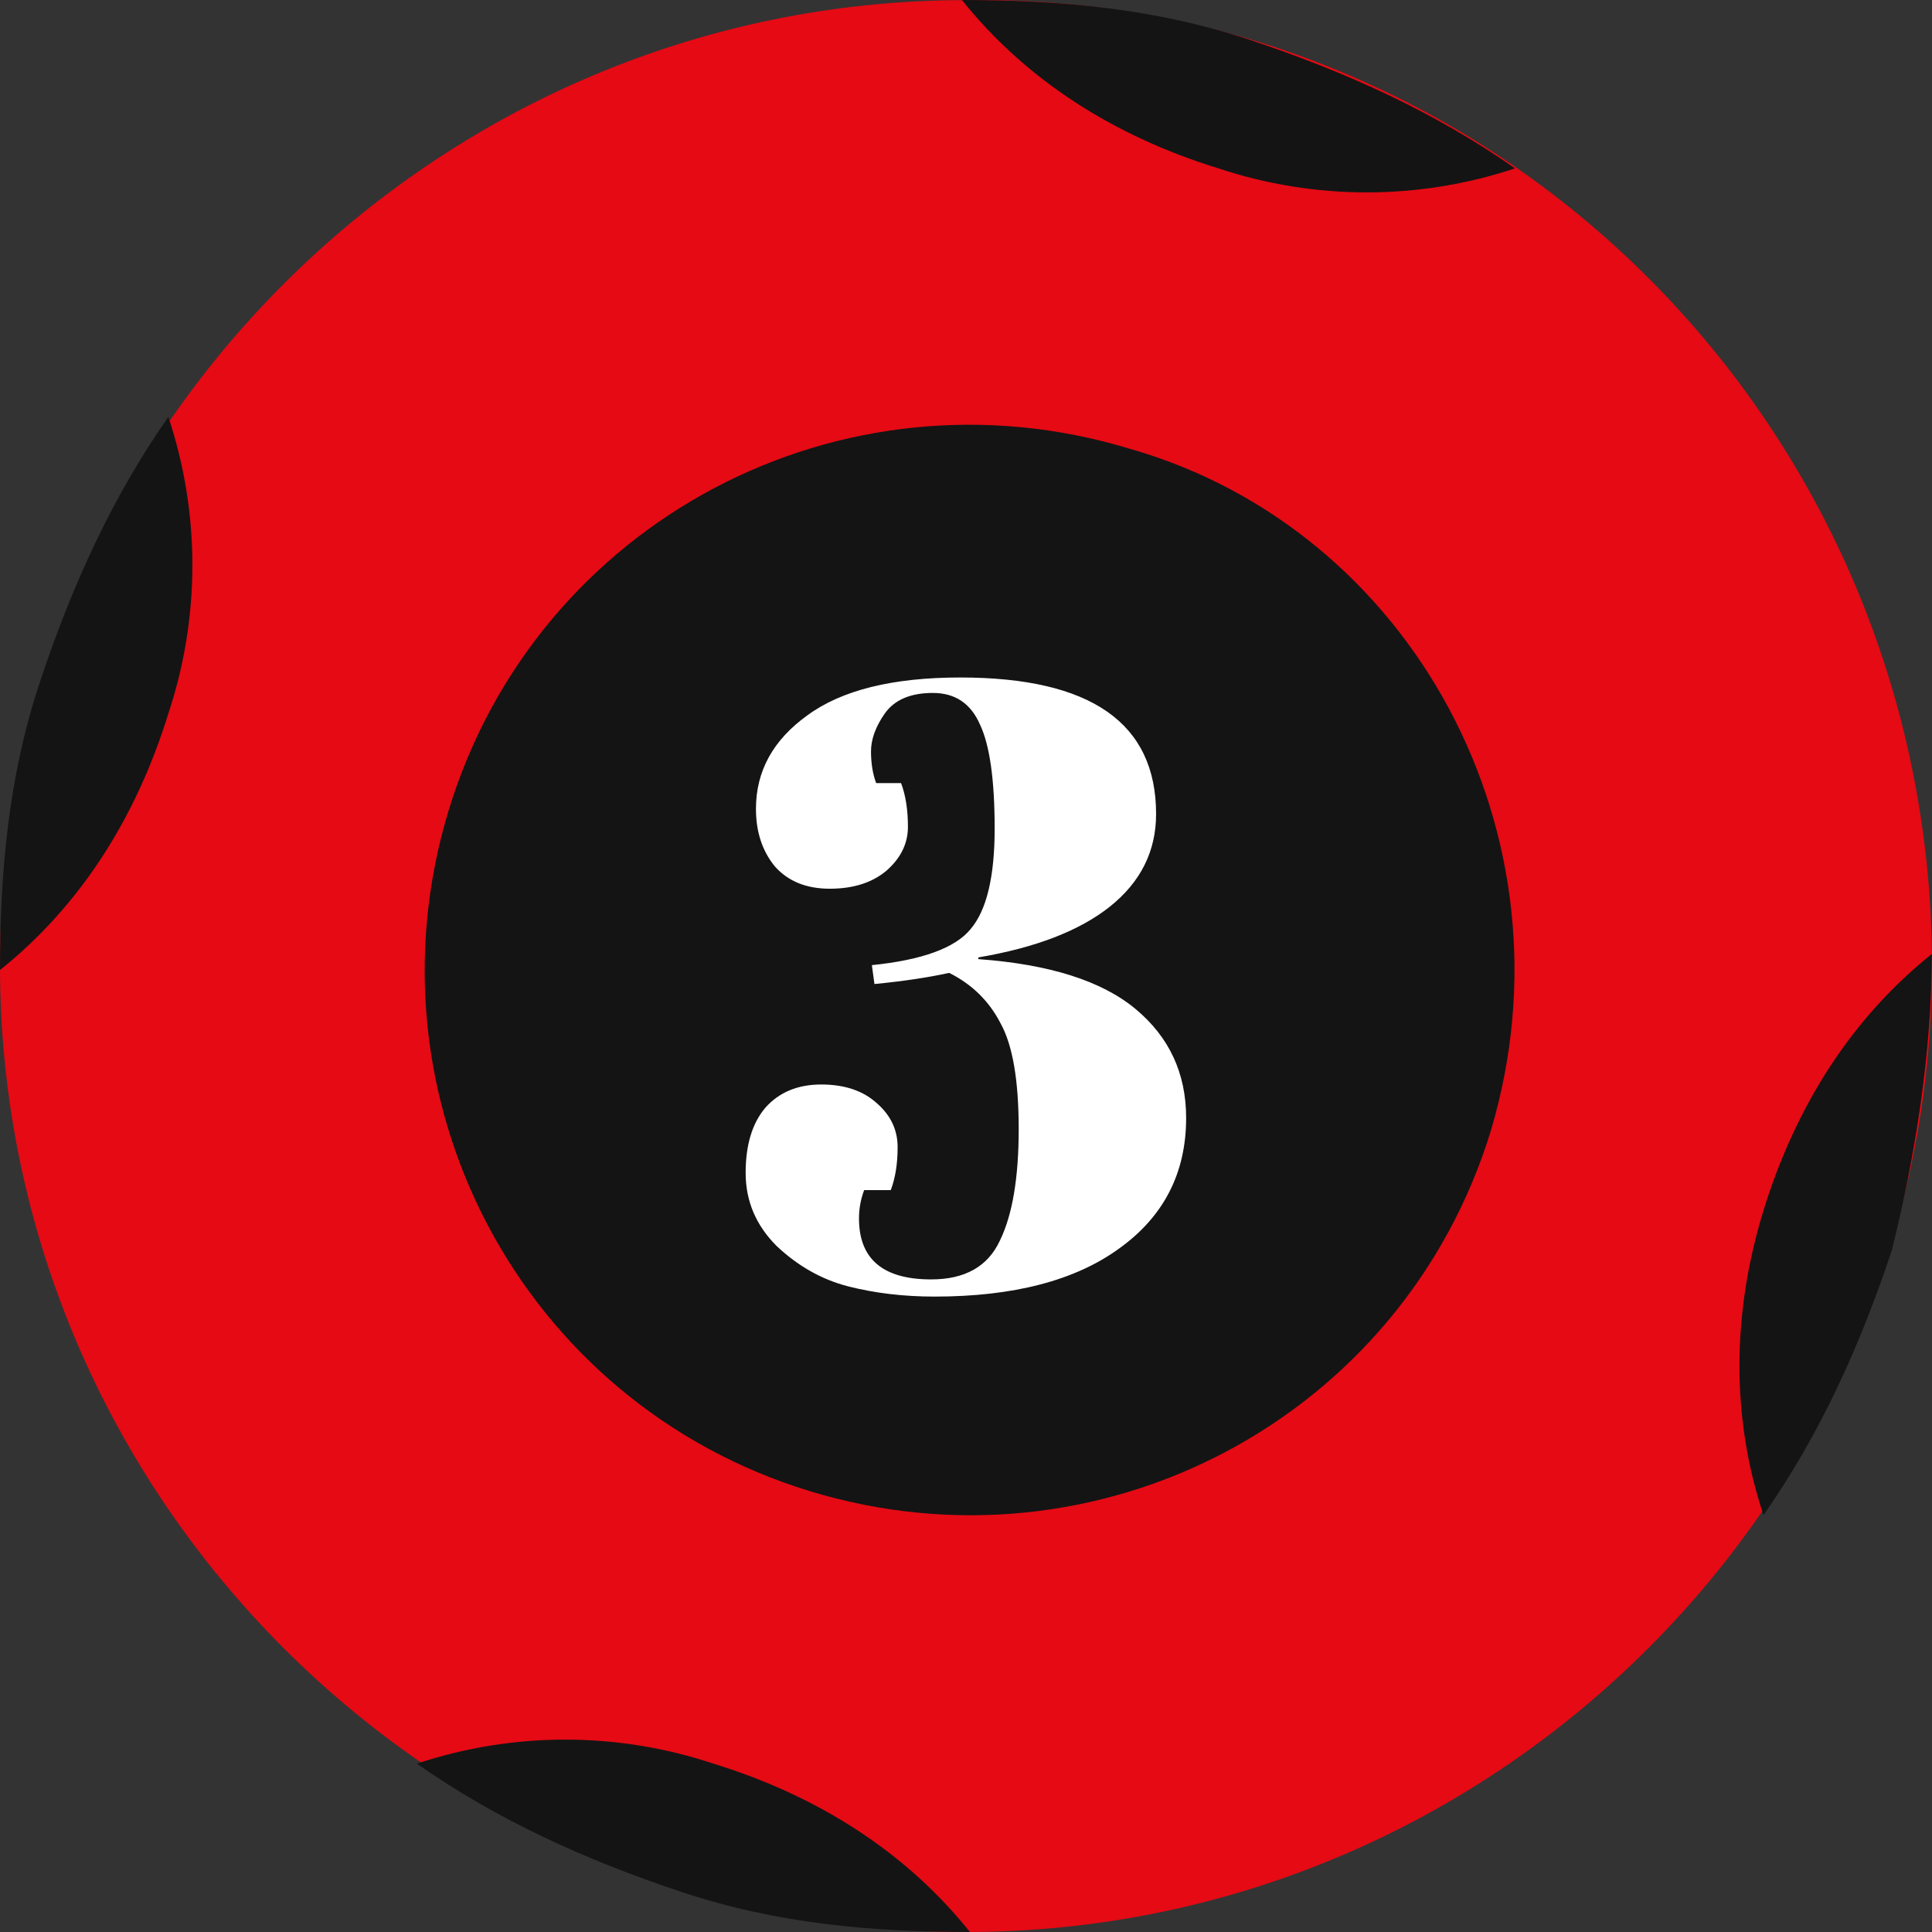 <svg width="36" height="36" viewBox="0 0 36 36" fill="none" xmlns="http://www.w3.org/2000/svg">
<rect x="0" y="0" width="36" height="36" fill="#333333" stroke="none"/>
<path d="M36 18.001C36 27.901 27.9 36 18 36C8.1 36 0 27.901 0 18.001C0 8.102 8.1 0.002 18 0.002C27.9 -0.148 36 7.952 36 18.001Z" fill="#E50A14"/>
<path d="M27.782 21.062C26.139 26.44 20.463 29.427 15.086 27.784C9.709 26.141 6.721 20.465 8.364 15.087C10.008 9.71 15.683 6.722 21.061 8.365C26.288 9.859 29.425 15.535 27.782 21.062ZM28.23 3.137C26.736 2.091 25.093 1.344 23.301 0.747C21.509 0.149 19.716 0 17.924 0C19.119 1.494 20.762 2.539 22.703 3.137C24.496 3.734 26.438 3.734 28.23 3.137ZM7.767 32.863C9.261 33.909 10.904 34.656 12.696 35.253C14.488 35.851 16.281 36 18.073 36C16.878 34.506 15.235 33.461 13.293 32.863C11.501 32.266 9.559 32.266 7.767 32.863ZM35.997 17.776C34.503 18.971 33.458 20.614 32.86 22.556C32.263 24.498 32.263 26.44 32.86 28.232C33.906 26.739 34.653 25.095 35.25 23.303C35.698 21.51 35.997 19.569 35.997 17.776ZM3.137 7.768C2.091 9.261 1.344 10.905 0.747 12.697C0.149 14.49 0 16.282 0 18.075C1.494 16.88 2.539 15.236 3.137 13.295C3.734 11.502 3.734 9.56 3.137 7.768Z" fill="#141414"/>
<path d="M14.086 15.072C14.086 14.368 14.406 13.787 15.046 13.328C15.686 12.859 16.635 12.624 17.894 12.624C20.326 12.624 21.542 13.472 21.542 15.168C21.542 15.861 21.254 16.437 20.678 16.896C20.113 17.344 19.297 17.659 18.23 17.84V17.872C19.553 17.968 20.529 18.277 21.158 18.8C21.787 19.323 22.102 20 22.102 20.832C22.102 21.856 21.686 22.667 20.854 23.264C20.033 23.861 18.886 24.16 17.414 24.16C16.838 24.16 16.299 24.096 15.798 23.968C15.307 23.84 14.865 23.589 14.47 23.216C14.086 22.832 13.894 22.379 13.894 21.856C13.894 21.333 14.017 20.928 14.262 20.64C14.518 20.352 14.865 20.208 15.302 20.208C15.739 20.208 16.086 20.325 16.342 20.56C16.598 20.784 16.726 21.056 16.726 21.376C16.726 21.685 16.683 21.952 16.598 22.176H16.102C16.038 22.347 16.006 22.523 16.006 22.704C16.006 23.461 16.454 23.84 17.35 23.84C17.979 23.84 18.406 23.6 18.63 23.12C18.865 22.64 18.982 21.947 18.982 21.04C18.982 20.133 18.87 19.477 18.646 19.072C18.433 18.656 18.113 18.341 17.686 18.128C17.302 18.213 16.838 18.283 16.294 18.336L16.246 17.984C17.185 17.888 17.798 17.664 18.086 17.312C18.385 16.96 18.534 16.336 18.534 15.44C18.534 14.533 18.443 13.888 18.262 13.504C18.091 13.109 17.798 12.912 17.382 12.912C16.966 12.912 16.667 13.04 16.486 13.296C16.315 13.541 16.23 13.776 16.23 14C16.23 14.224 16.262 14.421 16.326 14.592H16.79C16.875 14.816 16.918 15.088 16.918 15.408C16.918 15.717 16.785 15.989 16.518 16.224C16.251 16.448 15.899 16.56 15.462 16.56C15.025 16.56 14.683 16.421 14.438 16.144C14.203 15.856 14.086 15.499 14.086 15.072Z" fill="white"/>
</svg>

